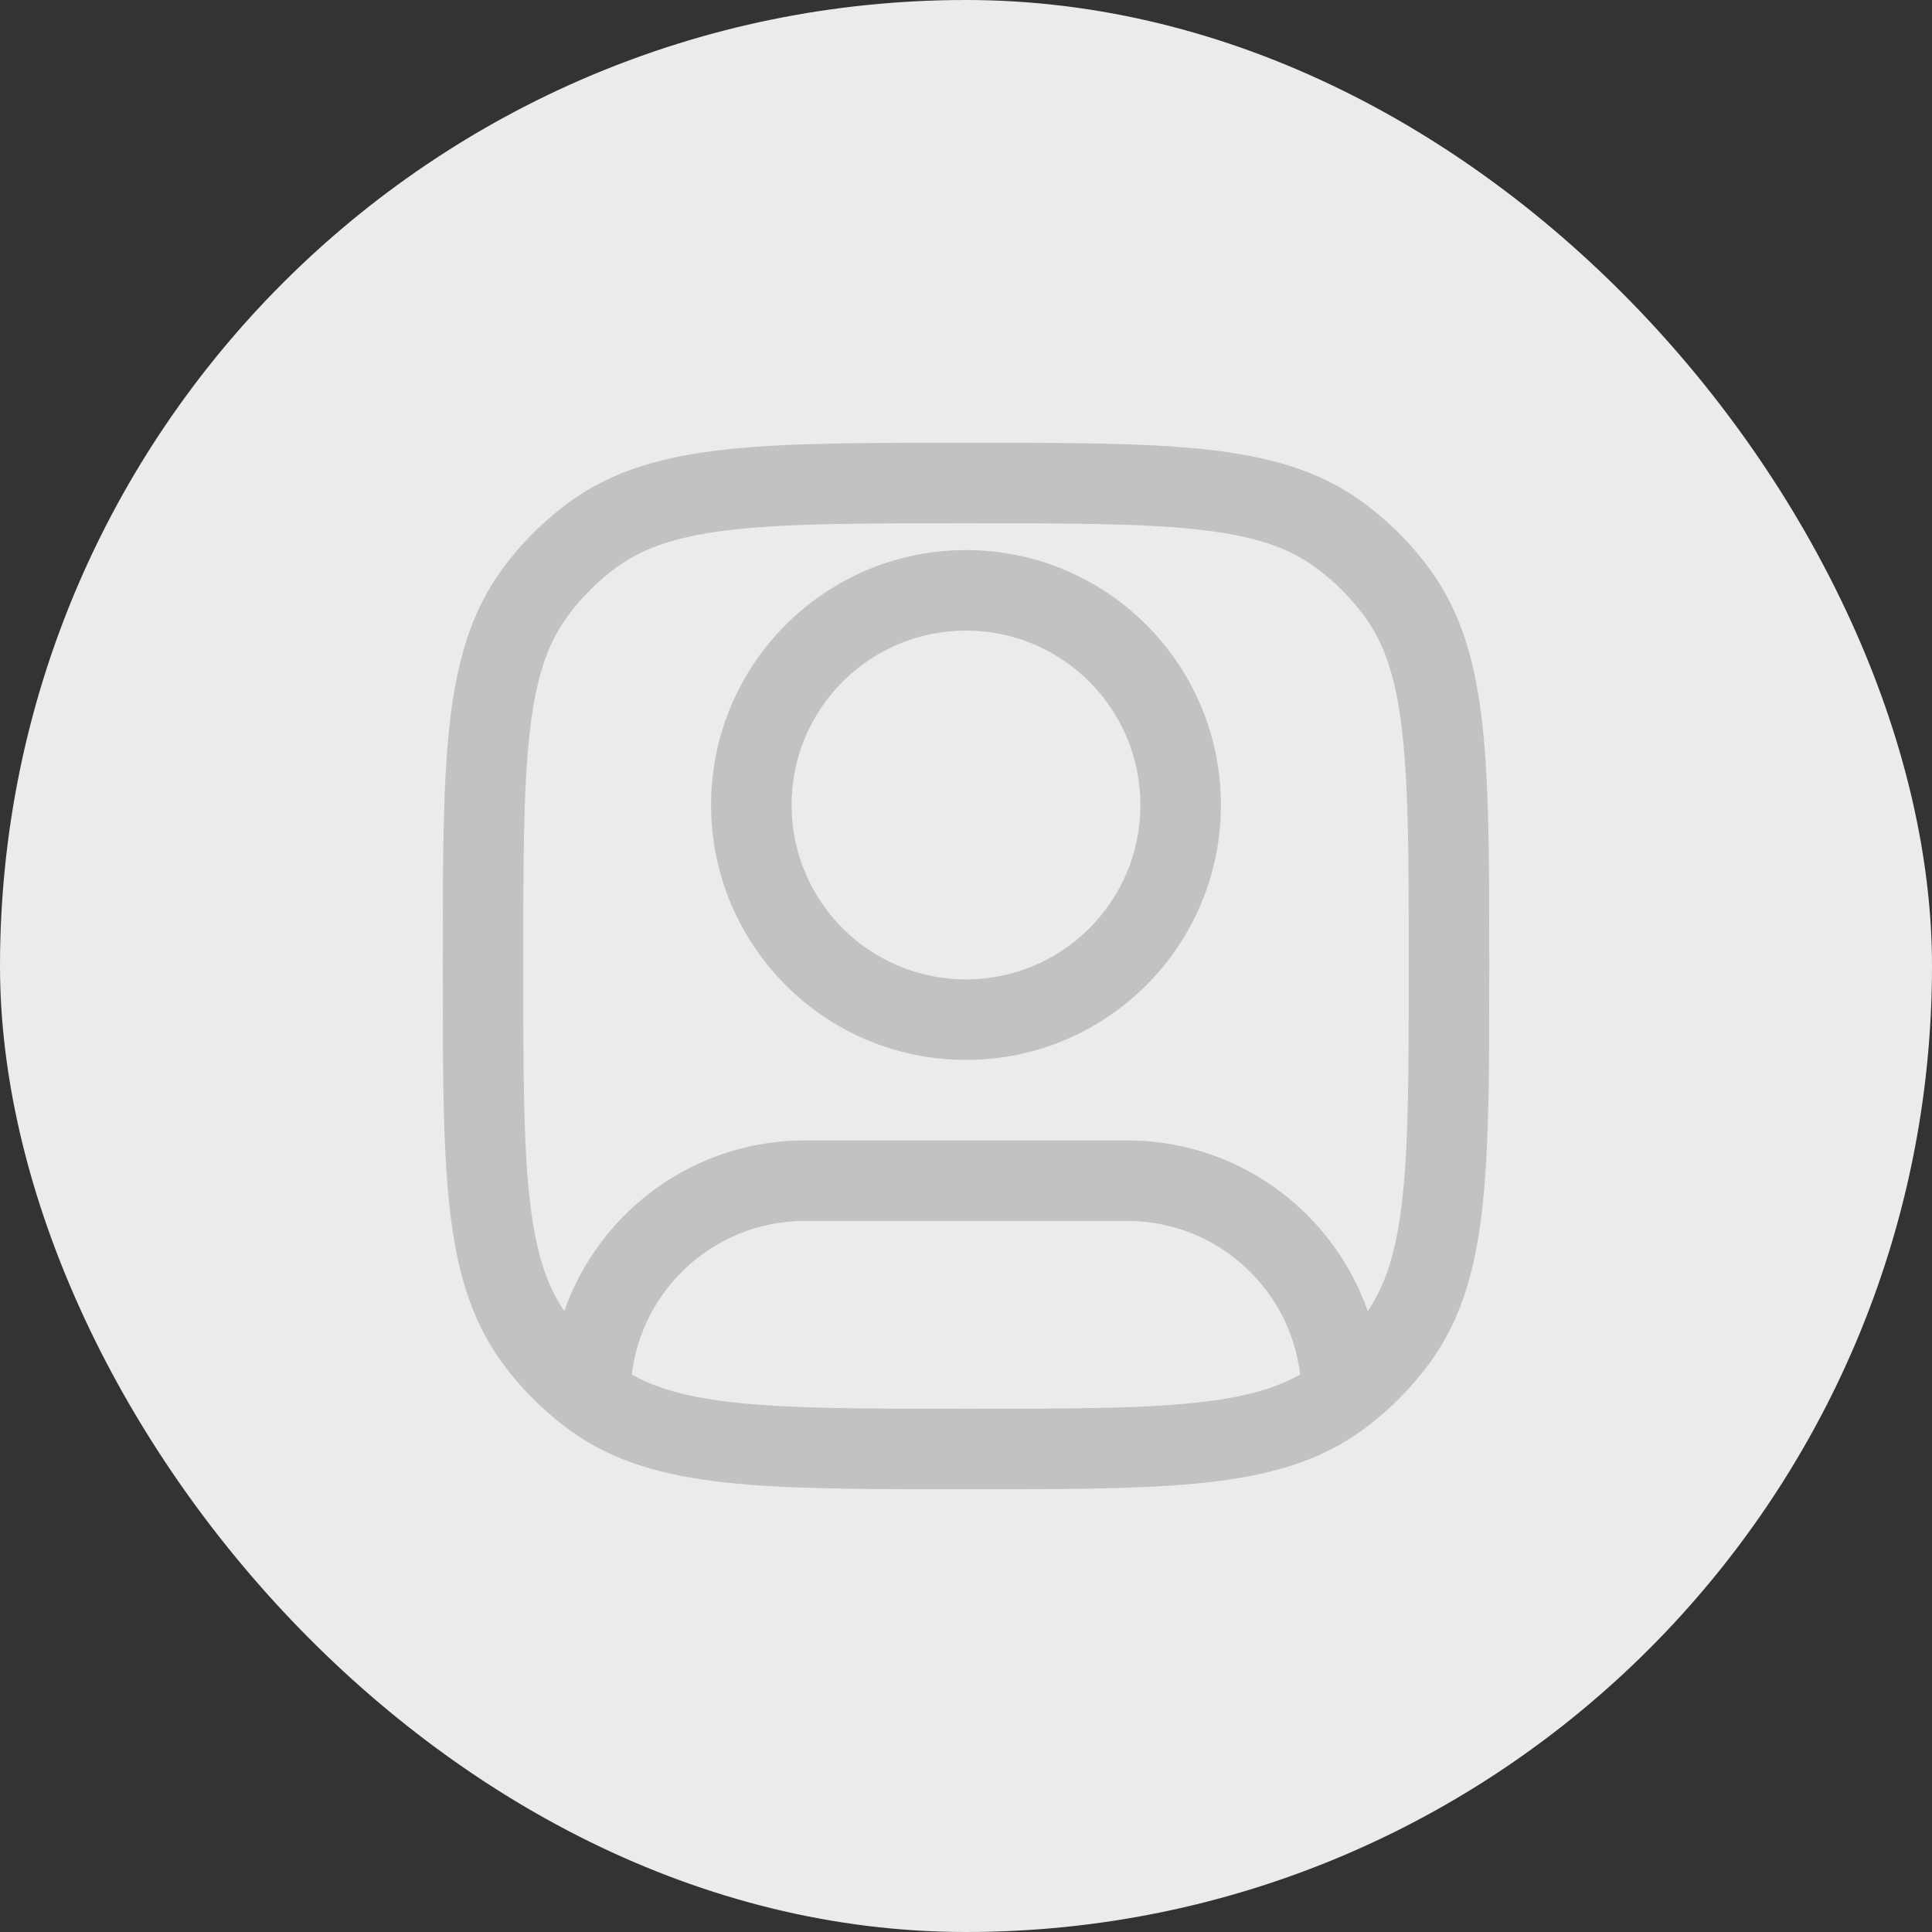 <svg width="36" height="36" viewBox="0 0 36 36" fill="none" xmlns="http://www.w3.org/2000/svg">
<rect x="0" y="0" width="36" height="36" fill="#333333" stroke="none"/>
<rect width="36" height="36" rx="18" fill="#EBEBEB"/>
<path d="M11.061 26.045L10.62 26.652L11.061 26.045ZM9.955 24.939L9.348 25.38H9.348L9.955 24.939ZM26.045 24.939L25.438 24.498L26.045 24.939ZM24.939 26.045L24.498 25.438L24.939 26.045ZM24.939 9.955L24.498 10.562L24.939 9.955ZM26.045 11.061L25.438 11.502L26.045 11.061ZM11.061 9.955L11.502 10.562L11.061 9.955ZM9.955 11.061L10.562 11.502L9.955 11.061ZM11.003 25.832L10.254 25.802L10.253 25.817V25.832H11.003ZM24.991 25.723L25.74 25.697L25.74 25.684L25.739 25.671L24.991 25.723ZM21.25 15C21.25 16.795 19.795 18.25 18 18.25V19.75C20.623 19.75 22.75 17.623 22.75 15H21.25ZM18 18.25C16.205 18.25 14.75 16.795 14.75 15H13.25C13.25 17.623 15.377 19.75 18 19.75V18.25ZM14.75 15C14.75 13.205 16.205 11.75 18 11.75V10.25C15.377 10.25 13.25 12.377 13.25 15H14.75ZM18 11.75C19.795 11.75 21.25 13.205 21.25 15H22.75C22.75 12.377 20.623 10.25 18 10.25V11.75ZM18 26.25C16.108 26.25 14.75 26.249 13.698 26.135C12.66 26.023 12.01 25.807 11.502 25.438L10.62 26.652C11.427 27.238 12.371 27.5 13.537 27.626C14.688 27.751 16.142 27.75 18 27.75V26.25ZM8.25 18C8.25 19.858 8.249 21.312 8.374 22.463C8.5 23.629 8.762 24.573 9.348 25.38L10.562 24.498C10.193 23.99 9.977 23.34 9.865 22.302C9.751 21.25 9.75 19.892 9.75 18H8.25ZM26.25 18C26.25 19.892 26.249 21.25 26.135 22.302C26.023 23.34 25.807 23.99 25.438 24.498L26.652 25.38C27.238 24.573 27.5 23.629 27.626 22.463C27.751 21.312 27.75 19.858 27.75 18H26.25ZM18 27.75C19.858 27.75 21.312 27.751 22.463 27.626C23.629 27.5 24.573 27.238 25.38 26.652L24.498 25.438C23.99 25.807 23.34 26.023 22.302 26.135C21.25 26.249 19.892 26.25 18 26.25V27.75ZM18 9.75C19.892 9.75 21.25 9.751 22.302 9.865C23.34 9.977 23.99 10.193 24.498 10.562L25.38 9.348C24.573 8.762 23.629 8.5 22.463 8.374C21.312 8.249 19.858 8.25 18 8.25V9.75ZM27.75 18C27.75 16.142 27.751 14.688 27.626 13.537C27.5 12.371 27.238 11.427 26.652 10.62L25.438 11.502C25.807 12.01 26.023 12.66 26.135 13.698C26.249 14.75 26.25 16.108 26.25 18H27.75ZM24.498 10.562C24.859 10.824 25.176 11.141 25.438 11.502L26.652 10.62C26.297 10.132 25.868 9.703 25.38 9.348L24.498 10.562ZM18 8.25C16.142 8.25 14.688 8.249 13.537 8.374C12.371 8.5 11.427 8.762 10.62 9.348L11.502 10.562C12.01 10.193 12.66 9.977 13.698 9.865C14.75 9.751 16.108 9.75 18 9.75V8.25ZM9.75 18C9.75 16.108 9.751 14.75 9.865 13.698C9.977 12.66 10.193 12.01 10.562 11.502L9.348 10.62C8.762 11.427 8.5 12.371 8.374 13.537C8.249 14.688 8.25 16.142 8.25 18H9.75ZM10.62 9.348C10.132 9.703 9.703 10.132 9.348 10.62L10.562 11.502C10.824 11.141 11.141 10.824 11.502 10.562L10.62 9.348ZM15 22.75H21V21.25H15V22.75ZM15 21.25C12.443 21.25 10.358 23.27 10.254 25.802L11.753 25.863C11.824 24.132 13.251 22.75 15 22.75V21.25ZM11.502 25.438C11.486 25.426 11.469 25.414 11.453 25.402L10.554 26.603C10.576 26.619 10.598 26.636 10.62 26.652L11.502 25.438ZM11.453 25.402C11.112 25.147 10.812 24.843 10.562 24.498L9.348 25.38C9.687 25.846 10.093 26.258 10.554 26.603L11.453 25.402ZM10.253 25.832V26.003H11.753V25.832H10.253ZM21 22.75C22.719 22.75 24.127 24.085 24.242 25.774L25.739 25.671C25.57 23.201 23.513 21.25 21 21.25V22.75ZM25.438 24.498C25.189 24.841 24.889 25.145 24.55 25.4L25.45 26.6C25.909 26.256 26.314 25.844 26.652 25.38L25.438 24.498ZM24.55 25.4C24.533 25.413 24.515 25.426 24.498 25.438L25.38 26.652C25.403 26.635 25.427 26.617 25.45 26.6L24.55 25.4ZM24.241 25.748L24.25 26.026L25.75 25.974L25.74 25.697L24.241 25.748Z" fill="#C2C2C2"/>
</svg>
